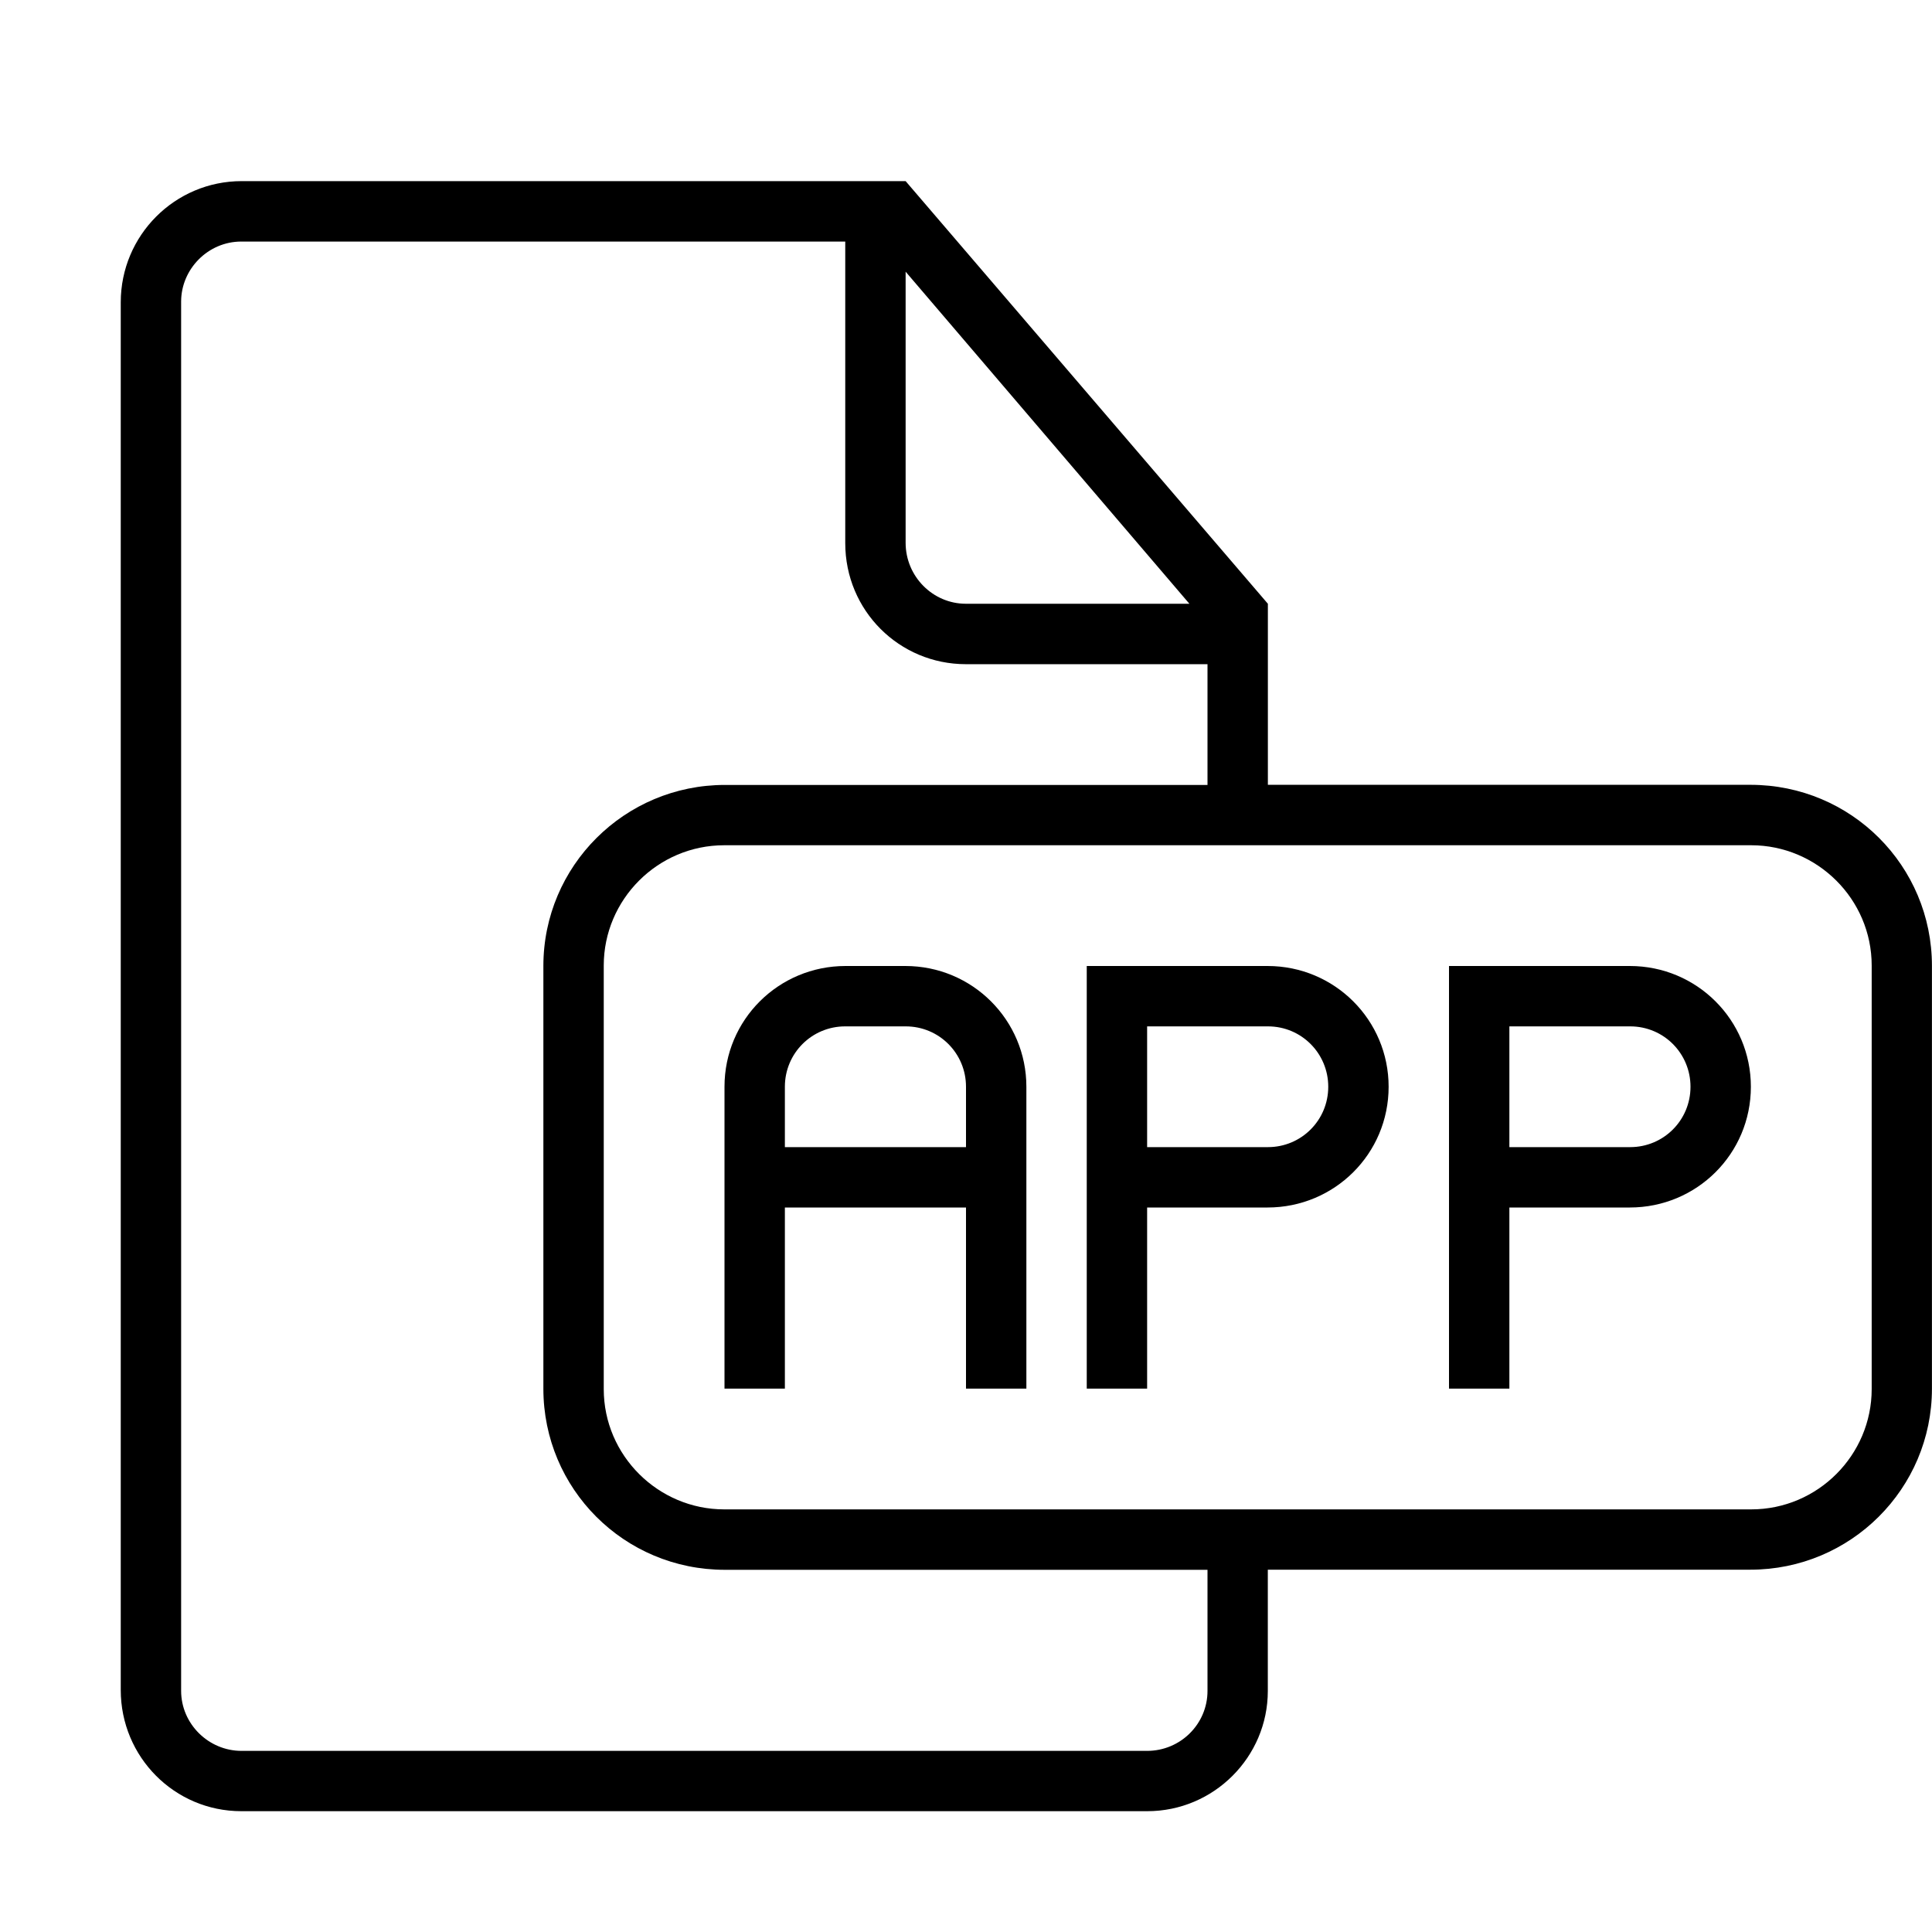 <?xml version="1.0" encoding="utf-8"?>
<!-- Generated by IcoMoon.io -->
<!DOCTYPE svg PUBLIC "-//W3C//DTD SVG 1.1//EN" "http://www.w3.org/Graphics/SVG/1.1/DTD/svg11.dtd">
<svg version="1.1" xmlns="http://www.w3.org/2000/svg" xmlns:xlink="http://www.w3.org/1999/xlink" width="32" height="32" viewBox="0 0 32 32">
<path d="M21 13v-3l-6-7h-10.997c-1.106 0-2.003 0.898-2.003 2.007v22.985c0 1.109 0.891 2.007 1.997 2.007h15.005c1.103 0 1.997-0.898 1.997-1.991v-2.009h7.993c1.661 0 3.007-1.342 3.007-2.999v-7.002c0-1.656-1.336-2.999-3.007-2.999h-7.993zM20 26v2.007c0 0.548-0.448 0.993-1 0.993h-15c-0.545 0-1-0.446-1-0.995v-23.009c0-0.54 0.446-0.995 0.996-0.995h10.004v4.994c0 1.119 0.895 2.006 1.998 2.006h4.002v2h-7.993c-1.661 0-3.007 1.342-3.007 2.999v7.002c0 1.656 1.336 2.999 3.007 2.999h7.993zM15 4.5l4.7 5.5h-3.703c-0.546 0-0.997-0.452-0.997-1.009v-4.491zM11.995 14h17.011c1.092 0 1.995 0.892 1.995 1.992v7.016c0 1.092-0.893 1.992-1.995 1.992h-17.011c-1.092 0-1.995-0.892-1.995-1.992v-7.016c0-1.092 0.893-1.992 1.995-1.992zM16 20h-3v3h-1v-5c0-1.112 0.898-2 2.005-2h0.99c1.111 0 2.005 0.895 2.005 2v5h-1v-3zM13.999 17c-0.552 0-0.999 0.444-0.999 1v1h3v-1c0-0.552-0.443-1-0.999-1h-1.002zM18 18v-2h2.995c1.111 0 2.005 0.895 2.005 2 0 1.112-0.898 2-2.005 2h-1.995v3h-1v-5zM19 17v2h2.001c0.552 0 0.999-0.444 0.999-1 0-0.552-0.443-1-0.999-1h-2.001zM24 18v-2h2.995c1.111 0 2.005 0.895 2.005 2 0 1.112-0.898 2-2.005 2h-1.995v3h-1v-5zM25 17v2h2.001c0.552 0 0.999-0.444 0.999-1 0-0.552-0.443-1-0.999-1h-2.001z"></path>
</svg>
